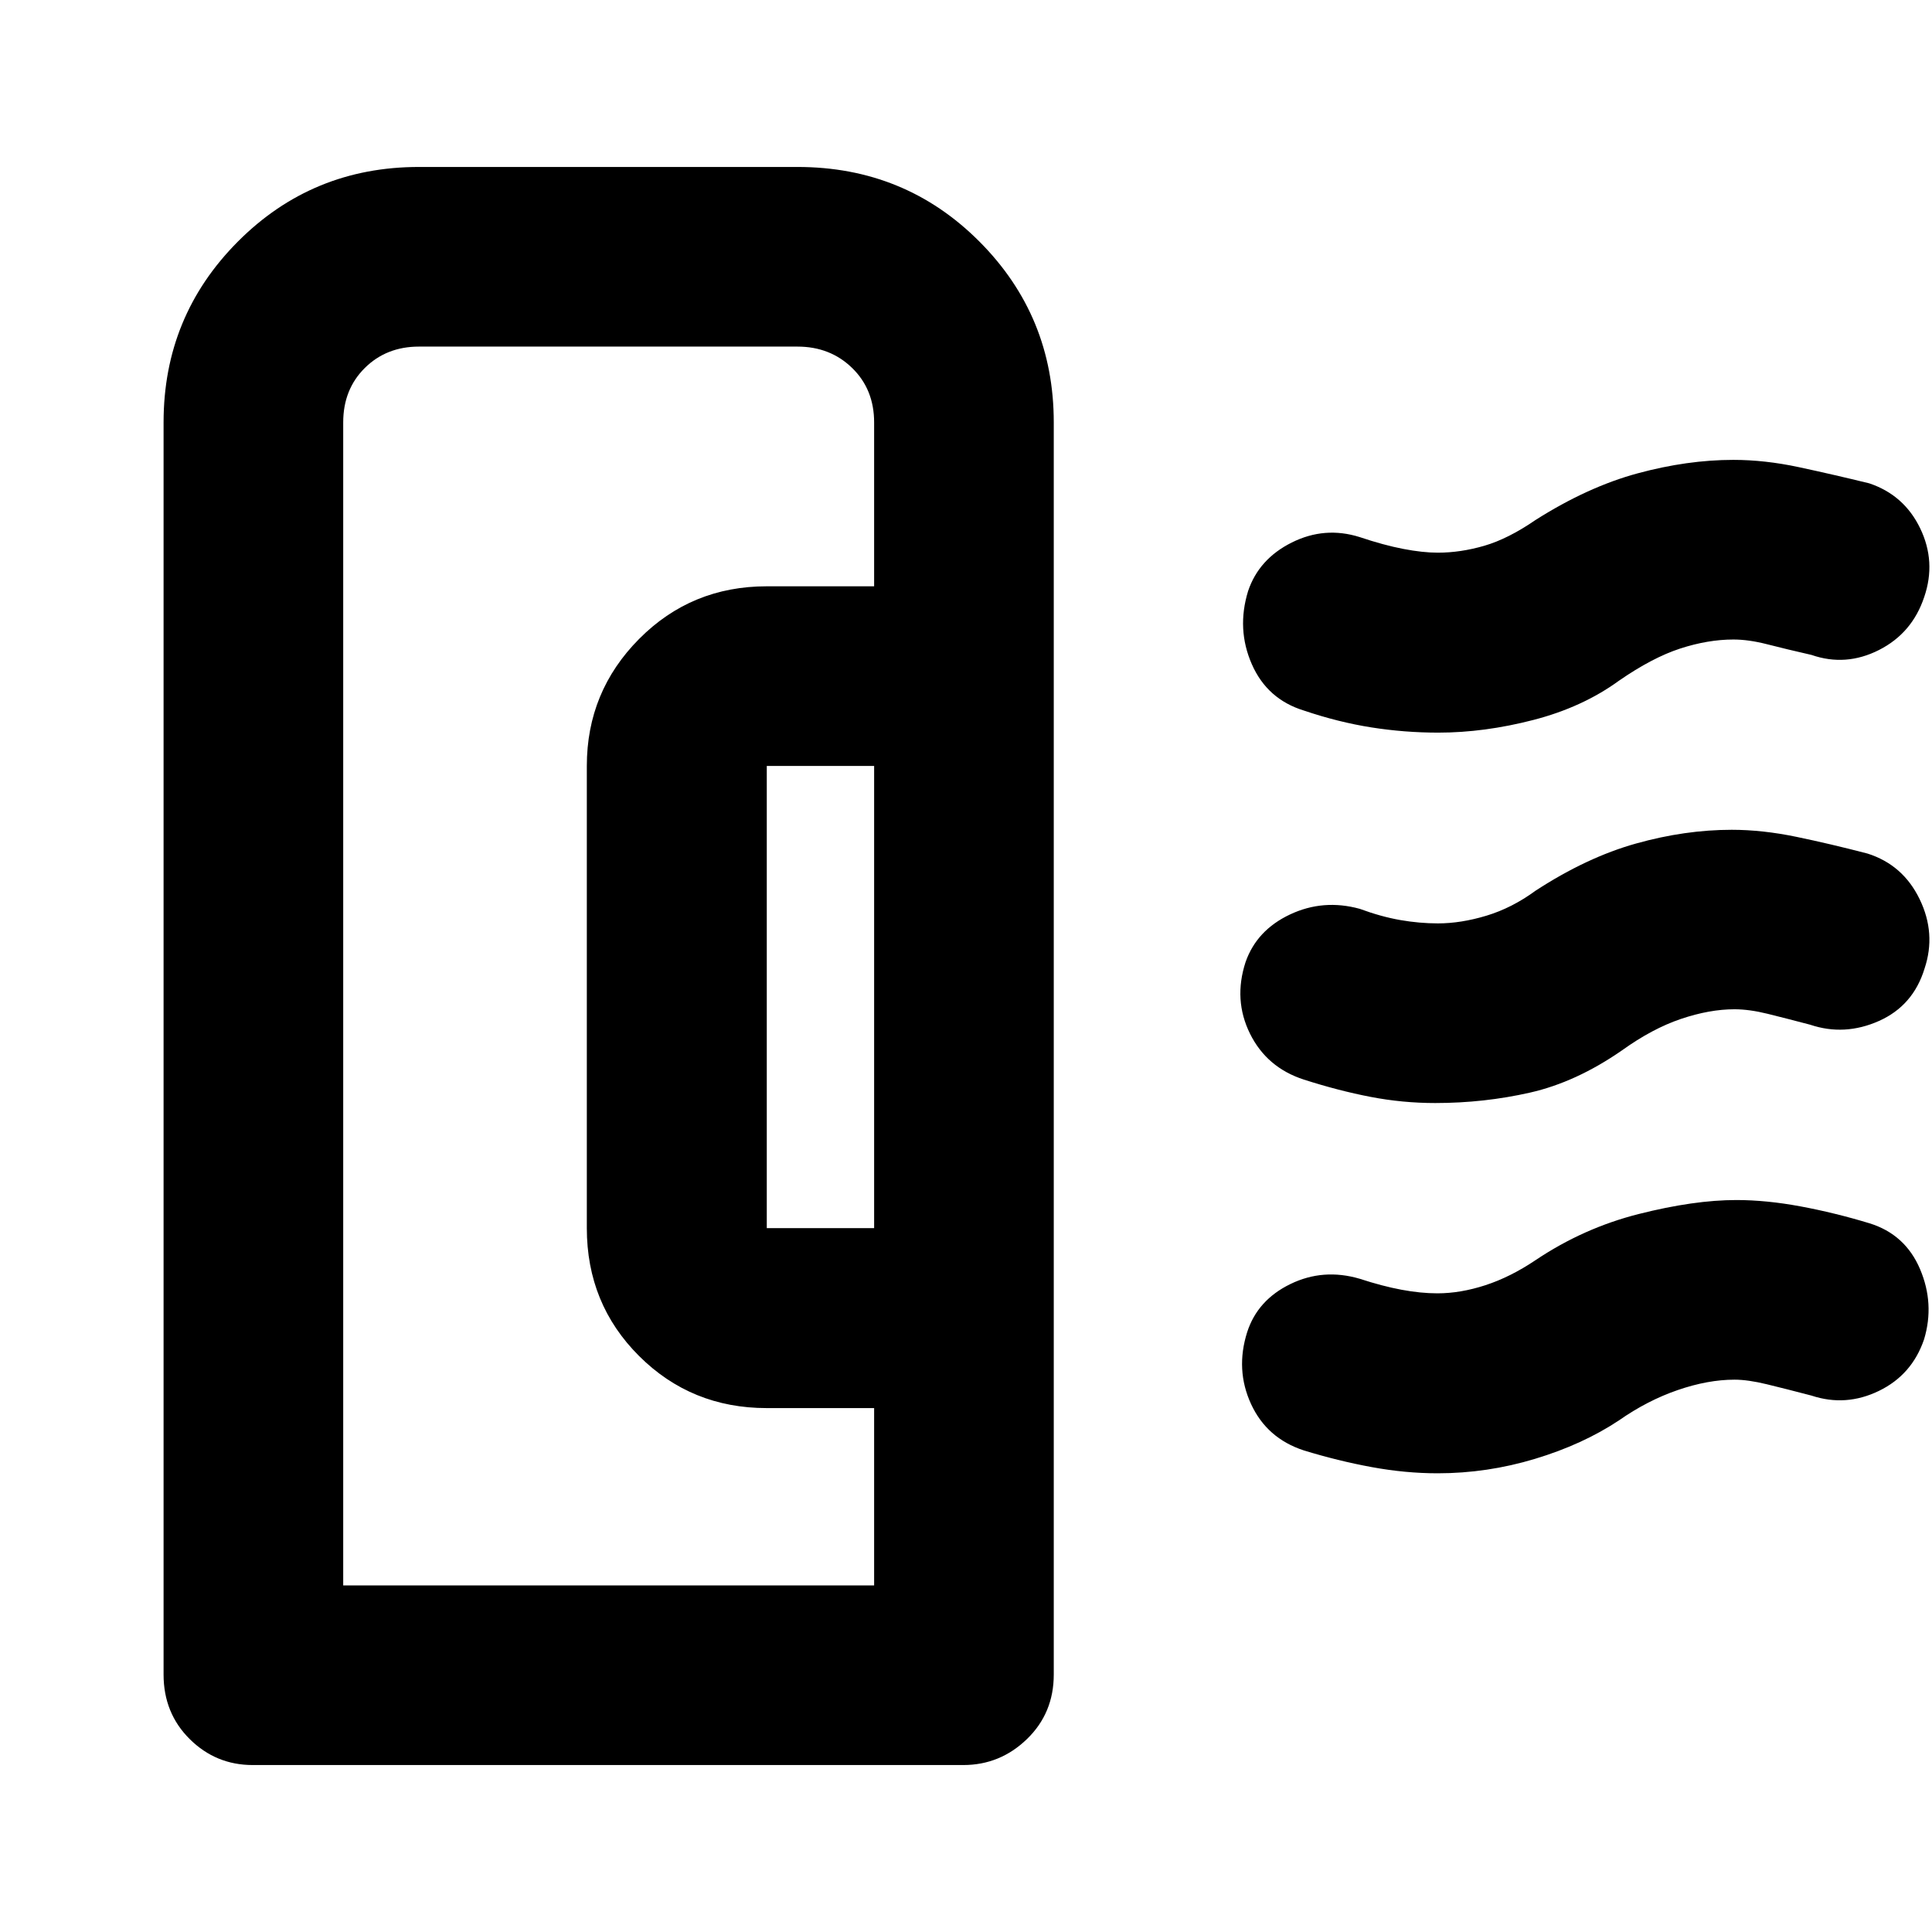 <svg xmlns="http://www.w3.org/2000/svg" height="40" viewBox="0 -960 960 960" width="40"><path d="M81.28-750.15q0-52.75 36.93-89.82 36.93-37.07 89.99-37.07h188.05q53.46 0 90.41 37.07 36.95 37.07 36.95 89.82v622.22q0 19.19-13.34 32.08-13.34 12.89-31.63 12.89H125.57q-18.28 0-31.29-12.89-13-12.89-13-32.08v-622.22Zm299.73 400.4h53.34v-229.66h-53.34v229.66ZM170.54-172.22h263.81v-88.11h-53.34q-37.49 0-63.45-25.88-25.97-25.89-25.97-63.54v-229.66q0-36.92 25.97-63.09 25.96-26.17 63.45-26.17h53.34v-81.44q0-16.39-10.91-27.03t-27.19-10.64H208.2q-16.22 0-26.94 10.64-10.72 10.64-10.72 27.03v577.89Zm542.67-239.69q-16.33 0-32.19-3.06-15.86-3.05-33.14-8.59-18.44-5.98-26.76-22.81-8.32-16.82-2.2-35.59 5.56-15.87 22.09-23.65 16.52-7.78 34.63-2.8 10.6 3.91 20.15 5.58 9.54 1.66 18.71 1.66 11.43 0 24.11-3.83T763-517.41q25.54-16.62 49.91-23.44 24.37-6.83 47.61-6.83 15.22 0 32.1 3.5 16.89 3.5 35.34 8.31 17.62 5.58 25.89 22.65 8.28 17.08 2.45 34.49-5.65 18.49-22.72 26.07-17.08 7.57-34.13 1.83-12.07-3.18-21.14-5.42-9.08-2.25-16.48-2.25-12.34 0-26.58 4.8-14.25 4.81-29.38 15.68-22.7 15.73-45.57 20.92-22.87 5.19-47.09 5.19Zm1.47-184.05q-16.8 0-33.27-2.6-16.48-2.61-33.53-8.38-18.22-5.61-25.86-23.03-7.64-17.43-1.86-36.3 5.36-16 21.74-24.17 16.39-8.16 33.74-2.68 11.91 4 21.62 5.87t17.2 1.87q11.25 0 23.08-3.43 11.82-3.44 25.46-12.81 25.94-16.46 50.7-23.17 24.76-6.7 47.56-6.7 15.71 0 32.6 3.62 16.88 3.62 34.93 8.03 17.35 5.79 25.35 22.39 7.99 16.59 2 34.08-5.98 17.99-22.48 26.35-16.49 8.36-33.54 2.45-12.82-2.93-22.03-5.3-9.21-2.36-16.76-2.36-12.66 0-26.49 4.5-13.82 4.51-30.4 15.98-18.11 13.18-42.51 19.49-24.39 6.3-47.25 6.3Zm-.32 368.03q-16.05 0-32.77-3.08-16.72-3.07-33.79-8.31-18.32-6.01-26.16-23.03-7.84-17.03-1.93-35.7 5.16-15.99 21.49-23.92 16.33-7.94 34.44-2.62 11.16 3.66 20.73 5.45t17.87 1.79q11.46 0 23.85-4.04 12.39-4.03 24.91-12.44 23.84-16.01 51.3-22.94 27.45-6.94 48.47-6.94 14.95 0 31.93 3.16 16.97 3.16 34.26 8.4 17.75 5.5 25.09 22.74 7.33 17.24 2.02 34.89-5.99 17.67-22.45 25.65-16.45 7.98-33.5 2.33-12.75-3.34-22.16-5.62-9.4-2.29-16.09-2.29-13.2 0-28.23 5.17-15.02 5.16-29.2 15.07-18 11.95-41.74 19.11-23.73 7.17-48.34 7.17Zm-280.01 55.71v-585.76 7.87-7.87 585.76Z"/></svg>